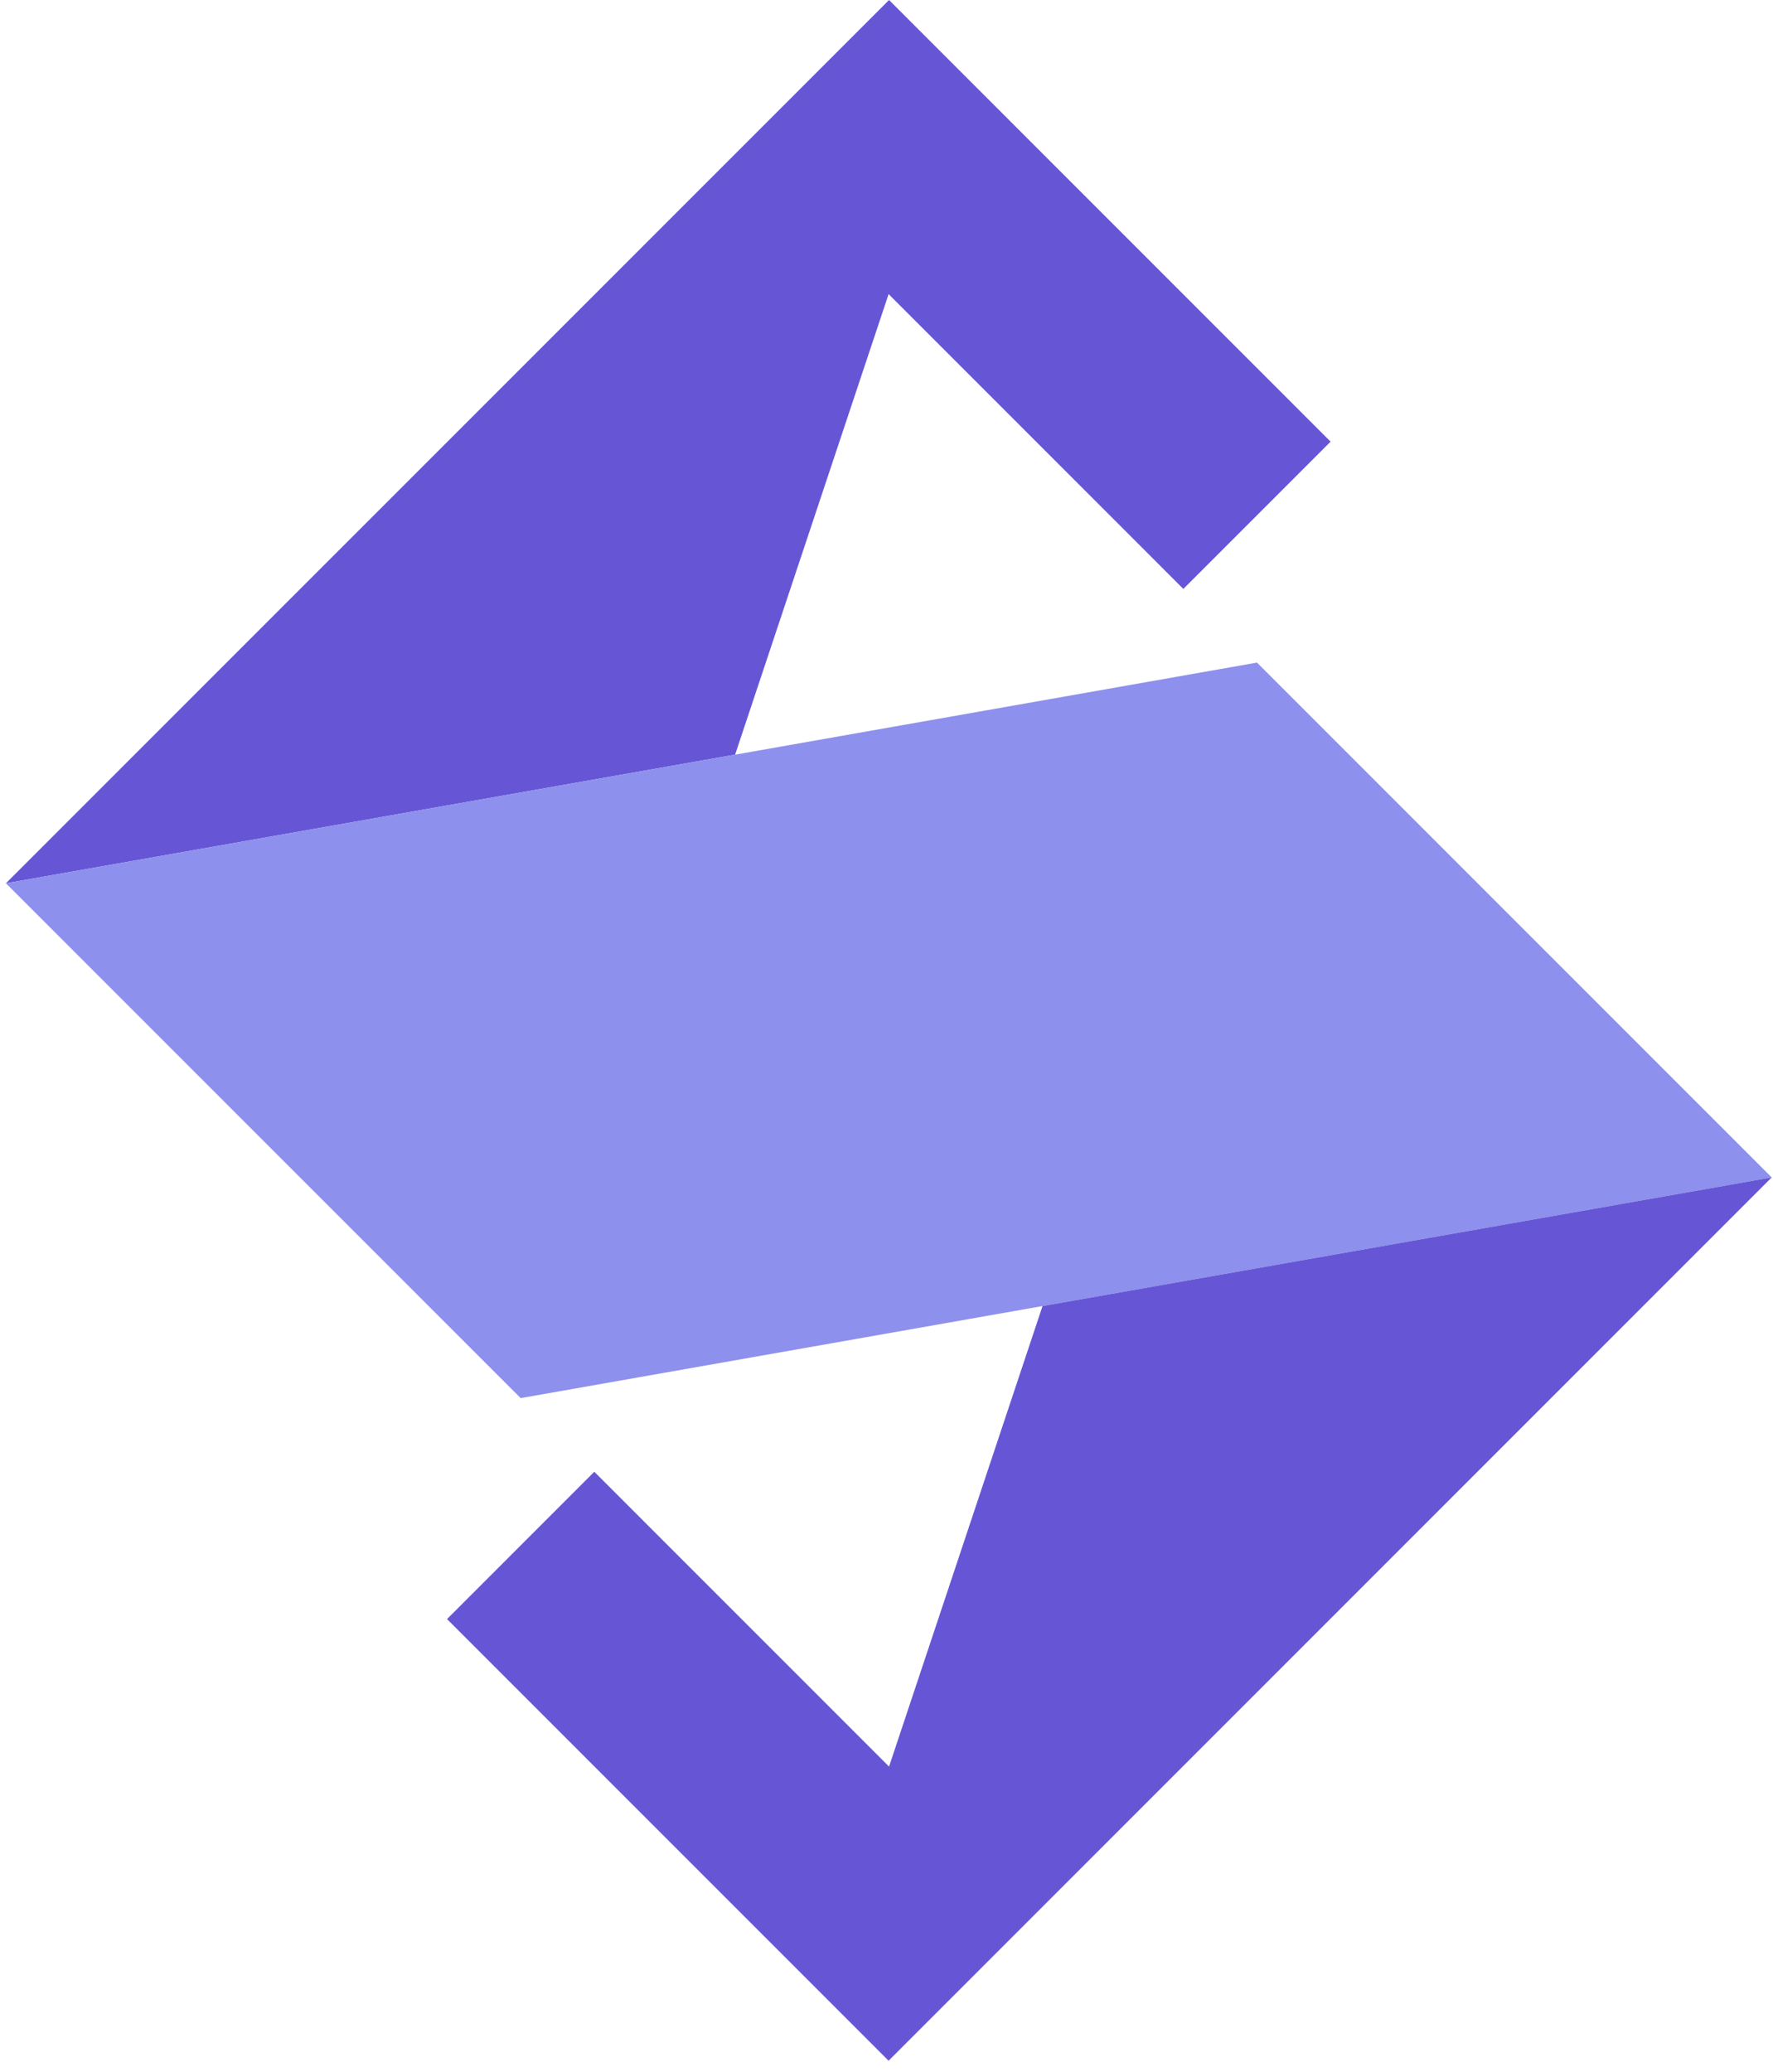 <svg width="178" height="208" viewBox="0 0 178 208" fill="none" xmlns="http://www.w3.org/2000/svg">
<g clip-path="url(#clip0_211_83)">
<path d="M133.586 44.33L118.802 59.114L89.21 29.522L73.801 75.748L0.596 88.659L89.256 0L133.586 44.33Z" fill="#6656D5"/>
<path d="M0.596 88.66L126.194 66.507L177.869 118.182L52.272 140.335L0.596 88.66Z" fill="#8D90EC"/>
<path d="M44.88 162.512L59.664 147.727L89.256 177.319L104.665 131.093L177.869 118.182L89.21 206.842L44.88 162.512Z" fill="#6656D5"/>
</g>
<defs>
<clipPath id="clip0_211_83">
<rect width="177.273" height="208" fill="white" transform="translate(0.596)"/>
</clipPath>
</defs>
</svg>
